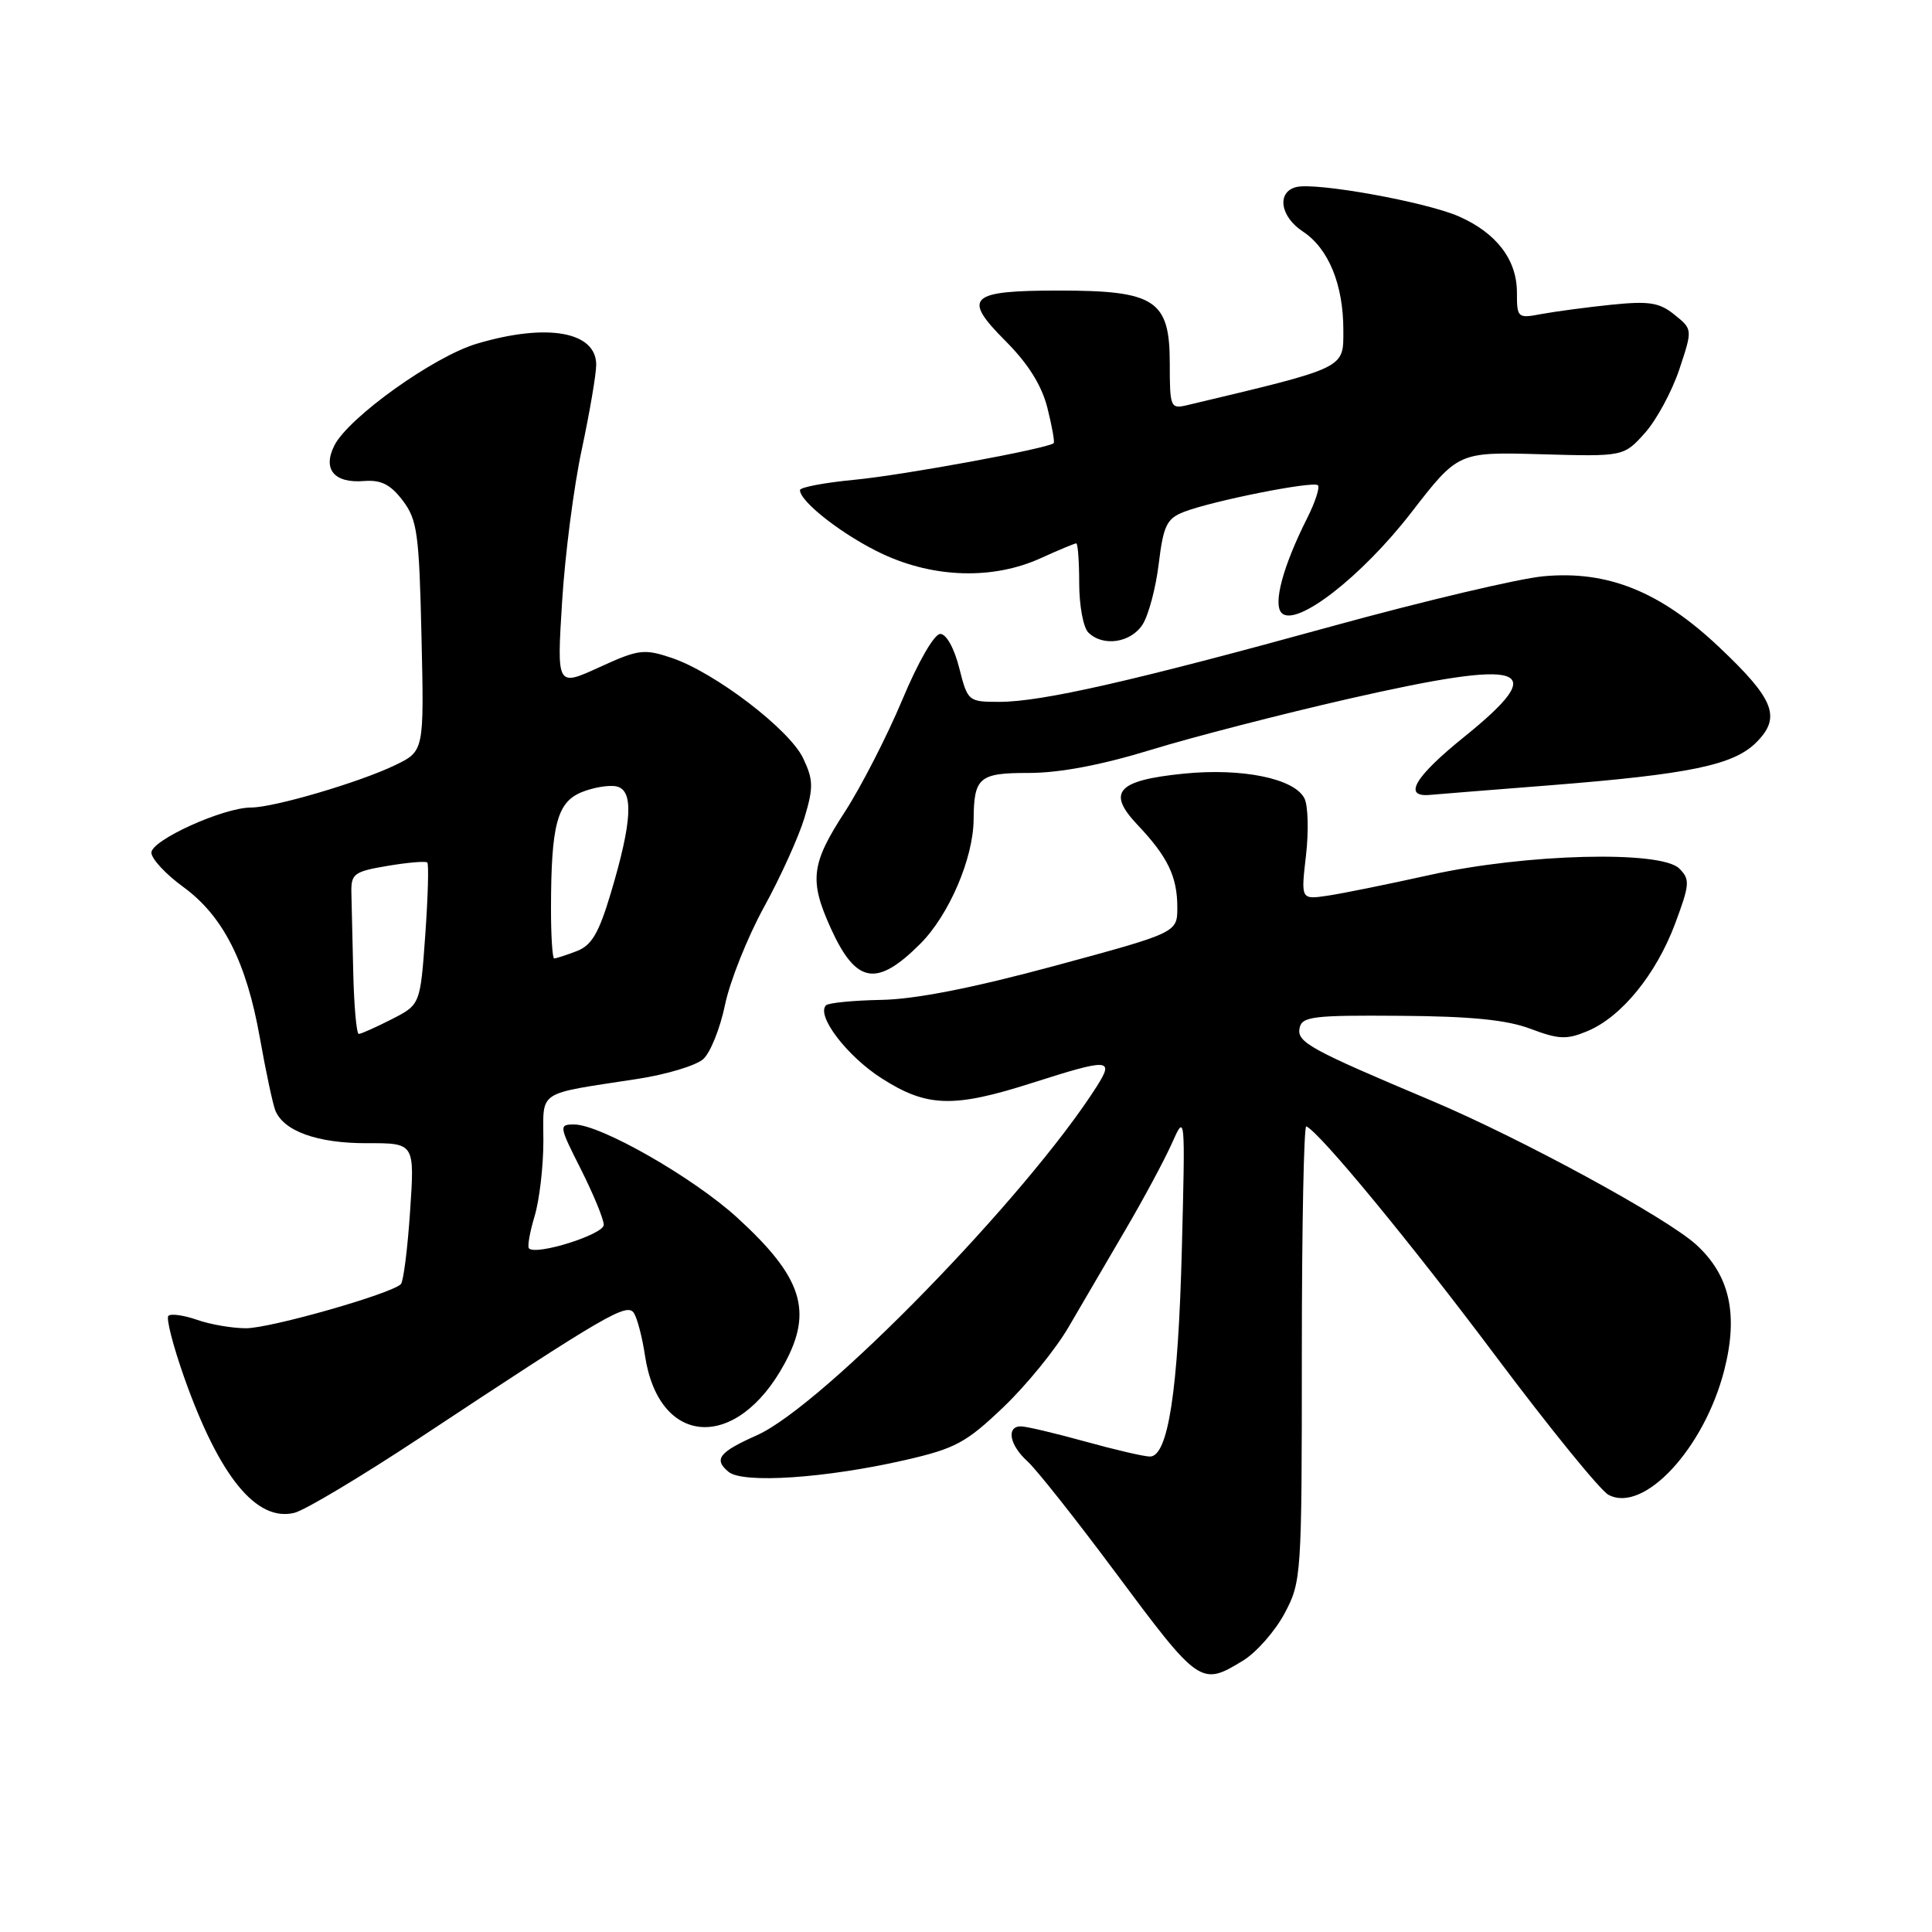 <?xml version="1.0" encoding="UTF-8" standalone="no"?>
<!DOCTYPE svg PUBLIC "-//W3C//DTD SVG 1.1//EN" "http://www.w3.org/Graphics/SVG/1.1/DTD/svg11.dtd" >
<svg xmlns="http://www.w3.org/2000/svg" xmlns:xlink="http://www.w3.org/1999/xlink" version="1.1" viewBox="0 0 256 256">
 <g >
 <path fill="currentColor"
d=" M 164.71 220.04 C 166.47 218.96 168.95 216.15 170.21 213.79 C 172.45 209.59 172.50 208.86 172.50 179.25 C 172.50 162.61 172.77 149.11 173.09 149.25 C 174.84 149.99 186.89 164.61 198.24 179.76 C 205.35 189.25 212.05 197.49 213.13 198.07 C 217.80 200.57 225.81 191.94 228.47 181.57 C 230.36 174.17 229.21 168.99 224.76 164.93 C 220.83 161.34 201.51 150.83 189.63 145.82 C 173.54 139.04 171.83 138.10 172.20 136.23 C 172.50 134.69 173.97 134.51 185.52 134.60 C 194.92 134.66 199.69 135.14 202.82 136.33 C 206.54 137.73 207.60 137.78 210.34 136.63 C 214.85 134.75 219.43 129.13 221.95 122.42 C 223.91 117.16 223.96 116.53 222.51 115.08 C 220.07 112.66 202.18 113.12 189.50 115.93 C 184.00 117.15 177.90 118.39 175.94 118.68 C 172.37 119.21 172.37 119.21 173.05 113.36 C 173.42 110.14 173.33 106.73 172.84 105.78 C 171.50 103.15 164.59 101.74 156.87 102.51 C 148.02 103.40 146.62 104.95 150.72 109.29 C 154.73 113.52 156.00 116.16 156.00 120.23 C 156.00 123.58 156.00 123.58 139.75 127.98 C 128.88 130.92 121.27 132.41 116.78 132.49 C 113.08 132.56 109.78 132.88 109.45 133.21 C 108.12 134.55 112.21 139.93 116.80 142.87 C 122.80 146.72 126.31 146.83 136.71 143.51 C 146.98 140.23 147.66 140.26 145.35 143.92 C 136.12 158.47 109.04 186.28 100.29 190.18 C 95.25 192.43 94.53 193.36 96.54 195.03 C 98.44 196.61 109.44 195.87 119.96 193.46 C 126.59 191.94 128.03 191.16 132.96 186.45 C 136.01 183.54 139.90 178.76 141.60 175.83 C 143.31 172.90 146.69 167.12 149.10 163.00 C 151.52 158.88 154.30 153.70 155.28 151.50 C 157.05 147.52 157.06 147.58 156.60 165.53 C 156.12 184.30 154.78 193.00 152.37 193.00 C 151.60 193.00 147.73 192.10 143.76 191.00 C 139.79 189.90 135.97 189.00 135.27 189.00 C 133.31 189.00 133.77 191.48 136.11 193.60 C 137.28 194.64 142.48 201.21 147.67 208.18 C 158.93 223.32 159.11 223.45 164.71 220.04 Z  M 55.57 190.56 C 80.51 174.07 83.11 172.56 84.01 174.01 C 84.46 174.74 85.11 177.25 85.46 179.60 C 87.28 191.75 97.60 192.38 103.94 180.72 C 107.76 173.71 106.31 169.22 97.68 161.34 C 91.87 156.03 79.57 149.00 76.09 149.00 C 74.03 149.00 74.06 149.17 76.99 154.97 C 78.64 158.26 80.00 161.55 80.00 162.30 C 80.00 163.57 71.05 166.39 70.09 165.42 C 69.86 165.20 70.20 163.27 70.84 161.14 C 71.48 159.01 72.00 154.54 72.00 151.21 C 72.00 144.34 70.94 145.05 84.48 142.96 C 88.32 142.37 92.24 141.19 93.19 140.33 C 94.13 139.48 95.43 136.24 96.07 133.14 C 96.71 130.04 99.03 124.22 101.22 120.22 C 103.42 116.22 105.84 110.87 106.60 108.35 C 107.80 104.33 107.78 103.34 106.42 100.47 C 104.60 96.64 94.70 89.09 88.99 87.17 C 85.32 85.94 84.60 86.04 79.40 88.42 C 73.78 90.99 73.78 90.99 74.48 79.74 C 74.86 73.56 76.03 64.47 77.09 59.55 C 78.14 54.62 79.00 49.58 79.00 48.33 C 79.00 43.93 72.47 42.78 63.19 45.54 C 57.48 47.23 46.18 55.31 44.30 59.04 C 42.72 62.19 44.28 64.05 48.22 63.74 C 50.49 63.56 51.73 64.18 53.36 66.32 C 55.29 68.86 55.54 70.66 55.85 84.34 C 56.20 99.53 56.20 99.53 52.35 101.39 C 47.62 103.67 36.30 107.00 33.28 107.00 C 29.58 107.00 20.00 111.35 20.06 113.00 C 20.10 113.83 21.98 115.85 24.25 117.50 C 29.54 121.34 32.65 127.45 34.43 137.50 C 35.21 141.90 36.13 146.22 36.47 147.11 C 37.56 149.88 42.06 151.50 48.63 151.48 C 54.95 151.46 54.95 151.46 54.34 160.48 C 54.01 165.44 53.46 169.79 53.12 170.15 C 51.91 171.42 35.85 176.00 32.60 176.00 C 30.78 176.00 27.86 175.50 26.10 174.88 C 24.34 174.27 22.63 174.03 22.31 174.36 C 21.99 174.68 22.95 178.41 24.45 182.64 C 29.08 195.67 33.98 201.68 39.00 200.46 C 40.38 200.13 47.83 195.67 55.57 190.56 Z  M 121.94 125.06 C 125.75 121.25 128.98 113.72 129.01 108.57 C 129.05 103.00 129.75 102.41 136.31 102.42 C 140.40 102.42 145.90 101.38 152.50 99.36 C 158.00 97.67 169.82 94.62 178.77 92.58 C 202.36 87.21 205.60 88.29 194.00 97.65 C 187.45 102.93 185.85 105.65 189.45 105.33 C 190.52 105.23 197.72 104.66 205.45 104.05 C 223.88 102.59 229.71 101.38 232.71 98.38 C 236.05 95.05 235.13 92.68 227.84 85.79 C 220.03 78.39 213.03 75.56 204.50 76.36 C 201.20 76.67 188.60 79.65 176.50 82.98 C 150.11 90.25 138.02 93.00 132.42 93.00 C 128.30 93.00 128.22 92.93 127.10 88.50 C 126.44 85.88 125.39 84.00 124.59 84.00 C 123.79 84.00 121.65 87.72 119.55 92.75 C 117.53 97.56 114.11 104.23 111.95 107.57 C 107.47 114.45 107.21 116.65 110.07 122.97 C 113.43 130.37 116.15 130.85 121.94 125.06 Z  M 151.40 82.75 C 152.19 81.51 153.16 77.88 153.54 74.68 C 154.16 69.63 154.60 68.72 156.87 67.83 C 160.67 66.36 174.03 63.70 174.63 64.30 C 174.91 64.58 174.27 66.54 173.21 68.65 C 169.99 75.05 168.65 80.05 169.83 81.23 C 171.75 83.15 180.43 76.42 187.02 67.89 C 193.22 59.88 193.22 59.88 204.19 60.19 C 215.15 60.50 215.15 60.50 217.96 57.37 C 219.50 55.65 221.55 51.85 222.52 48.94 C 224.28 43.64 224.28 43.64 221.89 41.71 C 219.89 40.08 218.53 39.87 213.50 40.38 C 210.20 40.72 206.04 41.28 204.25 41.61 C 201.09 42.21 201.00 42.13 201.00 38.75 C 201.00 34.42 198.30 30.88 193.32 28.68 C 188.95 26.76 174.36 24.12 171.75 24.79 C 169.14 25.45 169.63 28.71 172.64 30.68 C 176.03 32.91 178.00 37.69 178.00 43.73 C 178.00 48.89 178.55 48.63 157.25 53.70 C 155.10 54.21 155.00 53.95 155.00 48.14 C 155.00 39.76 153.08 38.50 140.34 38.50 C 128.40 38.50 127.45 39.39 133.24 45.19 C 136.22 48.17 138.02 51.04 138.78 54.02 C 139.39 56.45 139.77 58.56 139.62 58.72 C 138.91 59.42 119.74 62.95 113.25 63.57 C 109.26 63.95 106.00 64.57 106.00 64.94 C 106.00 66.51 111.88 71.05 117.00 73.43 C 123.85 76.61 131.61 76.81 137.86 73.98 C 140.26 72.89 142.39 72.00 142.61 72.00 C 142.82 72.00 143.00 74.38 143.00 77.30 C 143.00 80.22 143.54 83.14 144.20 83.80 C 146.13 85.73 149.83 85.19 151.40 82.75 Z  M 46.81 129.00 C 46.71 124.60 46.60 119.77 46.56 118.27 C 46.51 115.78 46.91 115.48 51.37 114.73 C 54.05 114.28 56.42 114.08 56.62 114.29 C 56.83 114.50 56.71 118.82 56.35 123.89 C 55.69 133.12 55.69 133.12 51.89 135.06 C 49.79 136.13 47.84 137.00 47.54 137.00 C 47.24 137.00 46.92 133.40 46.81 129.00 Z  M 73.01 120.25 C 73.03 109.32 73.82 106.32 77.04 104.98 C 78.58 104.35 80.66 103.99 81.67 104.20 C 83.99 104.68 83.78 108.82 80.95 118.29 C 79.34 123.68 78.40 125.28 76.39 126.04 C 75.01 126.57 73.67 127.00 73.43 127.00 C 73.20 127.00 73.00 123.96 73.01 120.25 Z "/>
</g>
</svg>